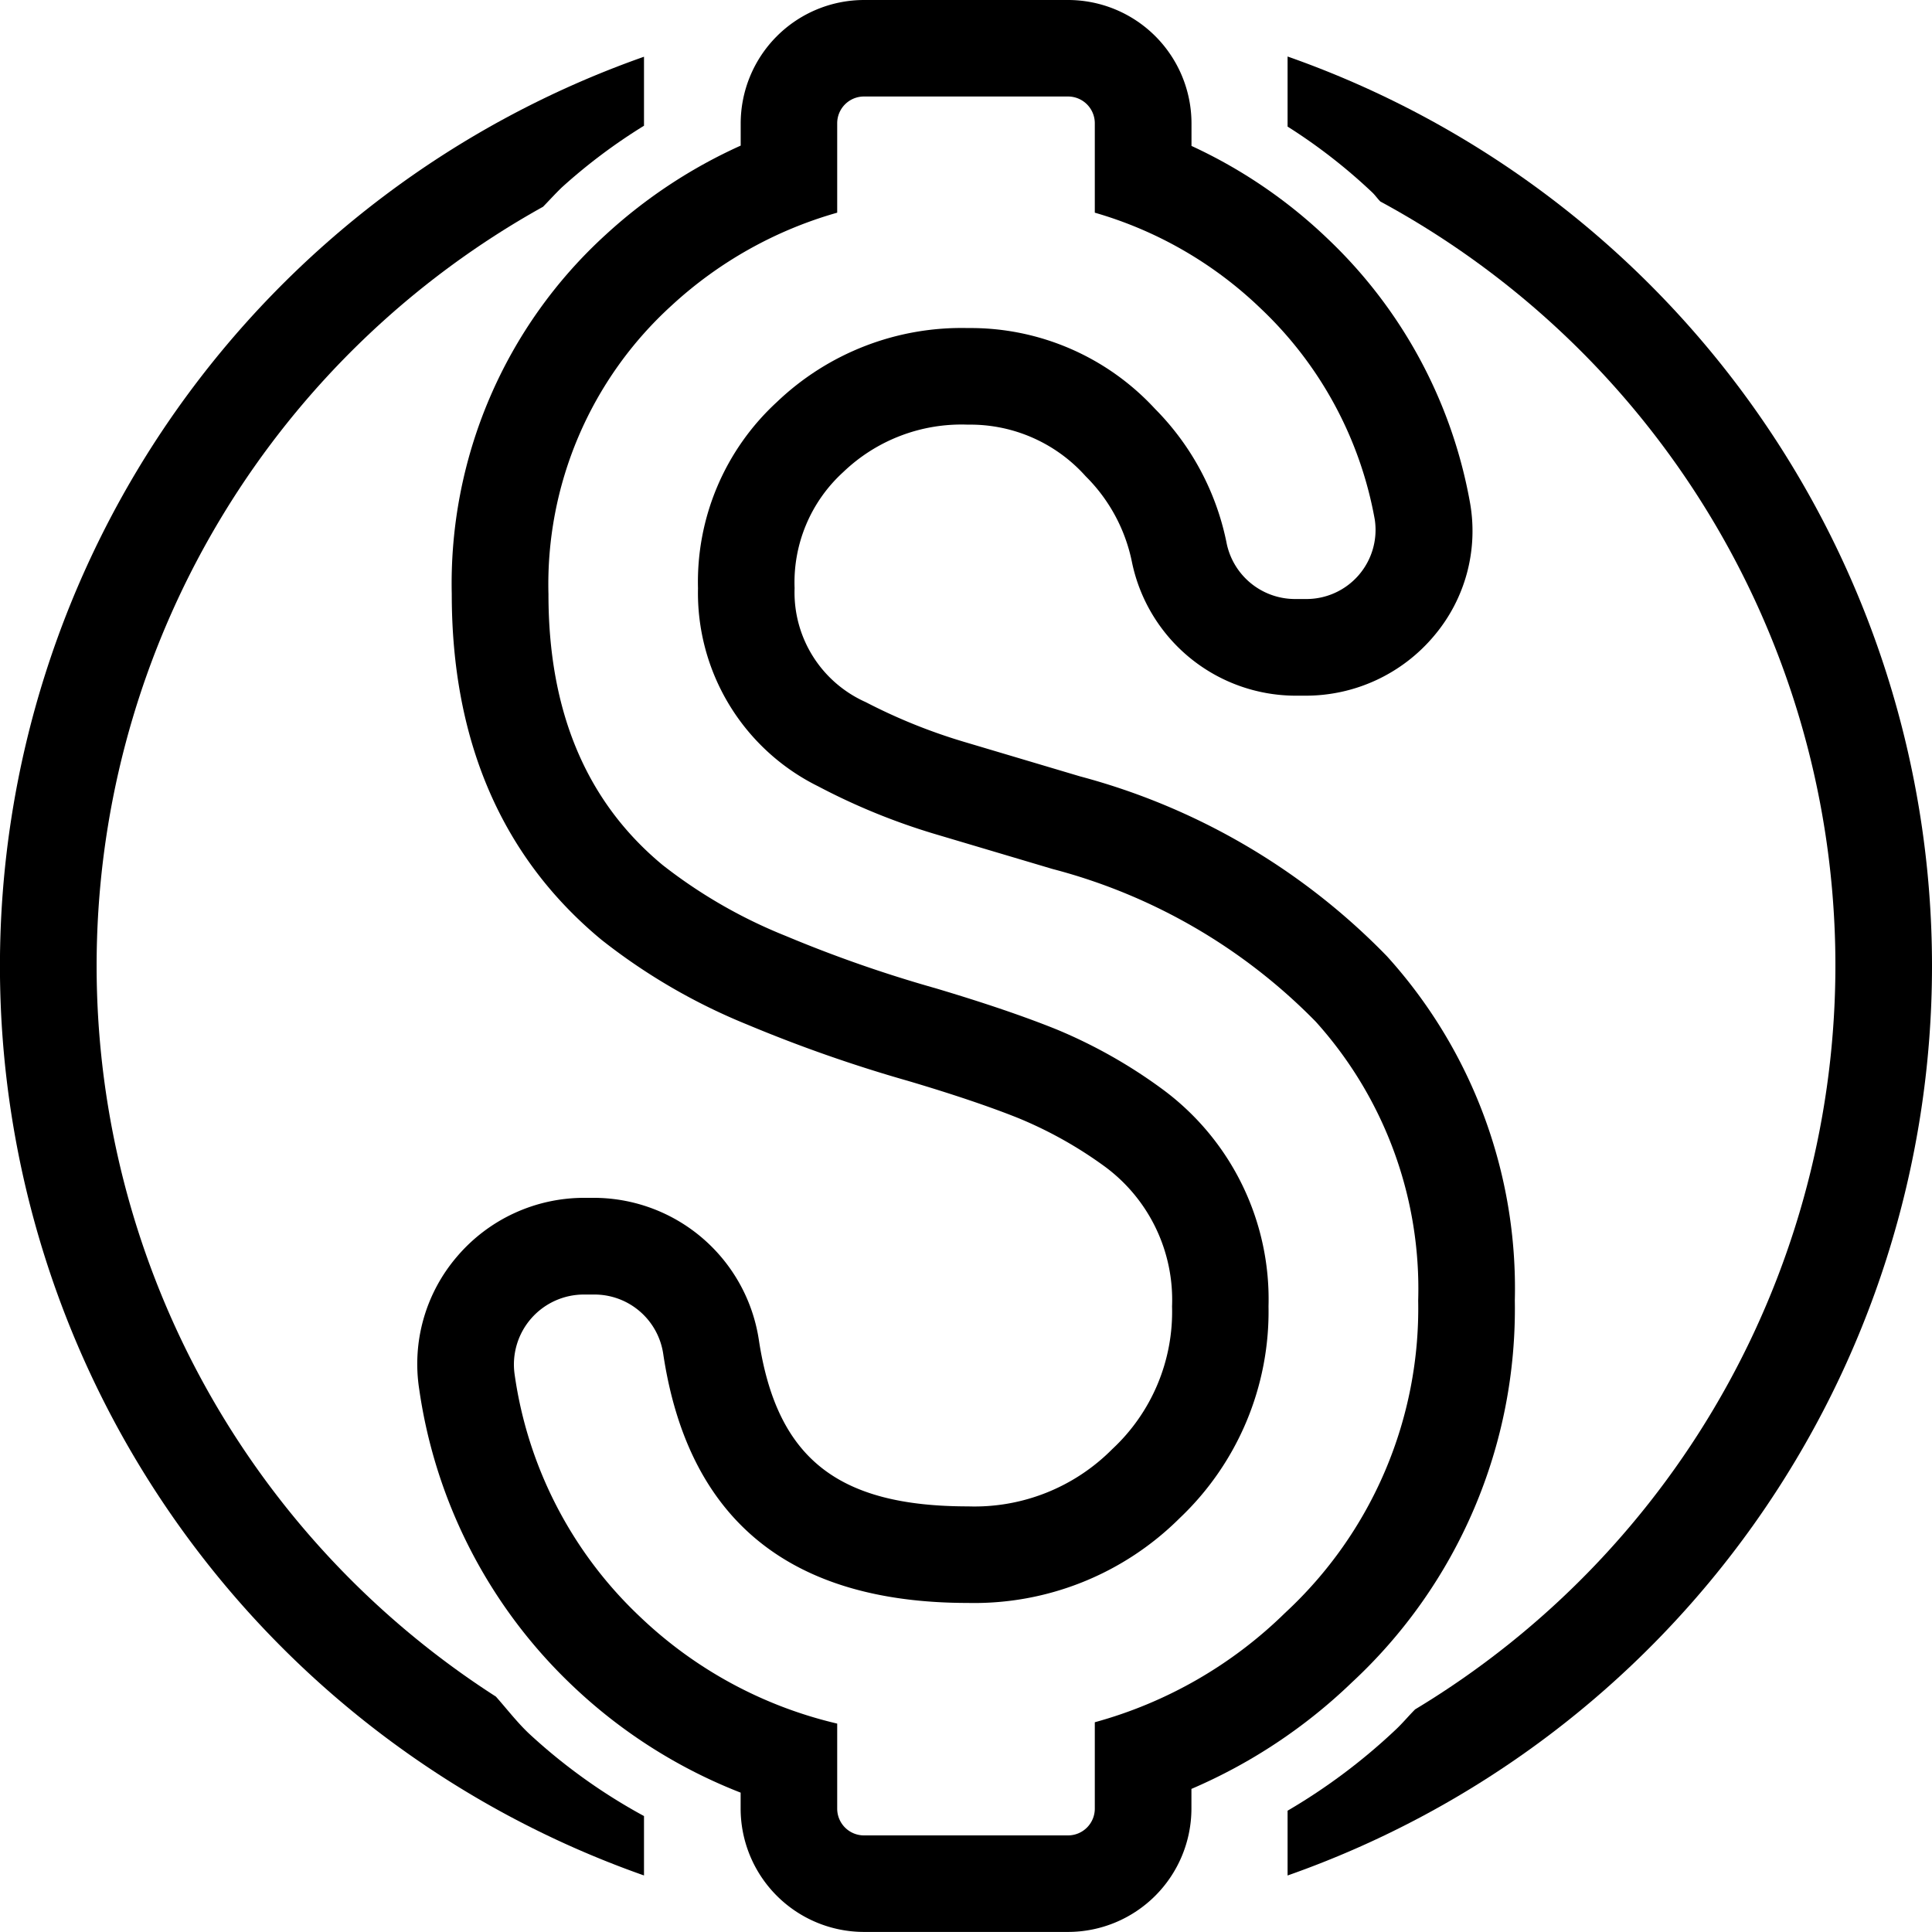 <svg xmlns="http://www.w3.org/2000/svg" width="60" height="60" viewBox="0 0 60 60">
  <g id="Group_12496" data-name="Group 12496" transform="translate(-1428 -332.395)">
    <path id="Path_30937" data-name="Path 30937" d="M1475.044,372.782a15.36,15.36,0,0,0-3.968-10.687,20.712,20.712,0,0,0-9.53-5.588l-3.642-1.084a17.428,17.428,0,0,1-3.018-1.223,3.727,3.727,0,0,1-2.209-3.539,4.631,4.631,0,0,1,1.512-3.606,5.3,5.3,0,0,1,3.871-1.472,4.8,4.8,0,0,1,3.654,1.6,5.206,5.206,0,0,1,1.434,2.641A5.2,5.2,0,0,0,1468.2,354h.345a5.2,5.2,0,0,0,4-1.869,5.036,5.036,0,0,0,1.106-4.133,14.918,14.918,0,0,0-4.416-8.186,15.464,15.464,0,0,0-4.232-2.885v-.7a3.836,3.836,0,0,0-3.83-3.832h-6.338a3.836,3.836,0,0,0-3.832,3.832v.69a15.752,15.752,0,0,0-4.192,2.767,14.654,14.654,0,0,0-4.781,11.164c0,4.569,1.56,8.176,4.652,10.735a18.555,18.555,0,0,0,4.52,2.629,44.612,44.612,0,0,0,5,1.752c1.385.41,2.56.808,3.422,1.154a12.819,12.819,0,0,1,2.66,1.486,5.142,5.142,0,0,1,2.115,4.362,5.825,5.825,0,0,1-1.857,4.433,6.021,6.021,0,0,1-4.477,1.778c-4.062,0-5.945-1.5-6.5-5.182a5.19,5.19,0,0,0-5.094-4.4h-.33a5.184,5.184,0,0,0-3.947,1.823,5.12,5.12,0,0,0-1.174,4.127,15.773,15.773,0,0,0,4.781,9.222,16.009,16.009,0,0,0,5.2,3.3v.494a3.835,3.835,0,0,0,3.83,3.832h6.338a3.836,3.836,0,0,0,3.832-3.832v-.61a16.621,16.621,0,0,0,4.982-3.306A15.821,15.821,0,0,0,1475.044,372.782ZM1462,385.881v2.683a.831.831,0,0,1-.831.831h-6.338a.831.831,0,0,1-.831-.831v-2.641a13.243,13.243,0,0,1-6.128-3.322,12.8,12.8,0,0,1-3.89-7.523,2.173,2.173,0,0,1,2.157-2.48h.329a2.159,2.159,0,0,1,2.129,1.842q1.158,7.735,9.465,7.736a9.037,9.037,0,0,0,6.575-2.635,8.839,8.839,0,0,0,2.758-6.575,8.1,8.1,0,0,0-3.276-6.731,15.666,15.666,0,0,0-3.3-1.868q-1.5-.606-3.765-1.281a40.555,40.555,0,0,1-4.65-1.624,15.587,15.587,0,0,1-3.822-2.2q-3.551-2.937-3.549-8.411a11.7,11.7,0,0,1,3.822-8.966A12.684,12.684,0,0,1,1454,339v-2.777a.831.831,0,0,1,.831-.831h6.338a.831.831,0,0,1,.831.831V339a12.355,12.355,0,0,1,5.148,2.971,11.911,11.911,0,0,1,3.547,6.56,2.147,2.147,0,0,1-2.15,2.467h-.346a2.17,2.17,0,0,1-2.113-1.774,8.2,8.2,0,0,0-2.213-4.129,7.789,7.789,0,0,0-5.813-2.512,8.3,8.3,0,0,0-5.936,2.3,7.587,7.587,0,0,0-2.447,5.78,6.7,6.7,0,0,0,3.732,6.152,20.094,20.094,0,0,0,3.582,1.468l3.7,1.1a17.7,17.7,0,0,1,8.17,4.74,12.389,12.389,0,0,1,3.182,8.66,12.879,12.879,0,0,1-4.132,9.7A13.541,13.541,0,0,1,1462,385.881Z" />
    <path id="Path_30938" data-name="Path 30938" d="M1467.987,334.15v2.176a17.219,17.219,0,0,1,2.631,2.046c.092.089.16.191.25.281a26.977,26.977,0,0,1,1.08,46.828c-.2.2-.378.416-.586.614a18.461,18.461,0,0,1-3.375,2.533v2.012a29.938,29.938,0,0,0,0-56.49Z" />
    <path id="Path_30939" data-name="Path 30939" d="M1443.4,385.084a26.971,26.971,0,0,1,1.465-46.268c.195-.2.375-.4.582-.6A17.388,17.388,0,0,1,1448,336.3v-2.143a29.938,29.938,0,0,0,0,56.482v-1.845a17.639,17.639,0,0,1-3.584-2.573C1444.042,385.863,1443.737,385.463,1443.4,385.084Z" />
  </g>
</svg>
